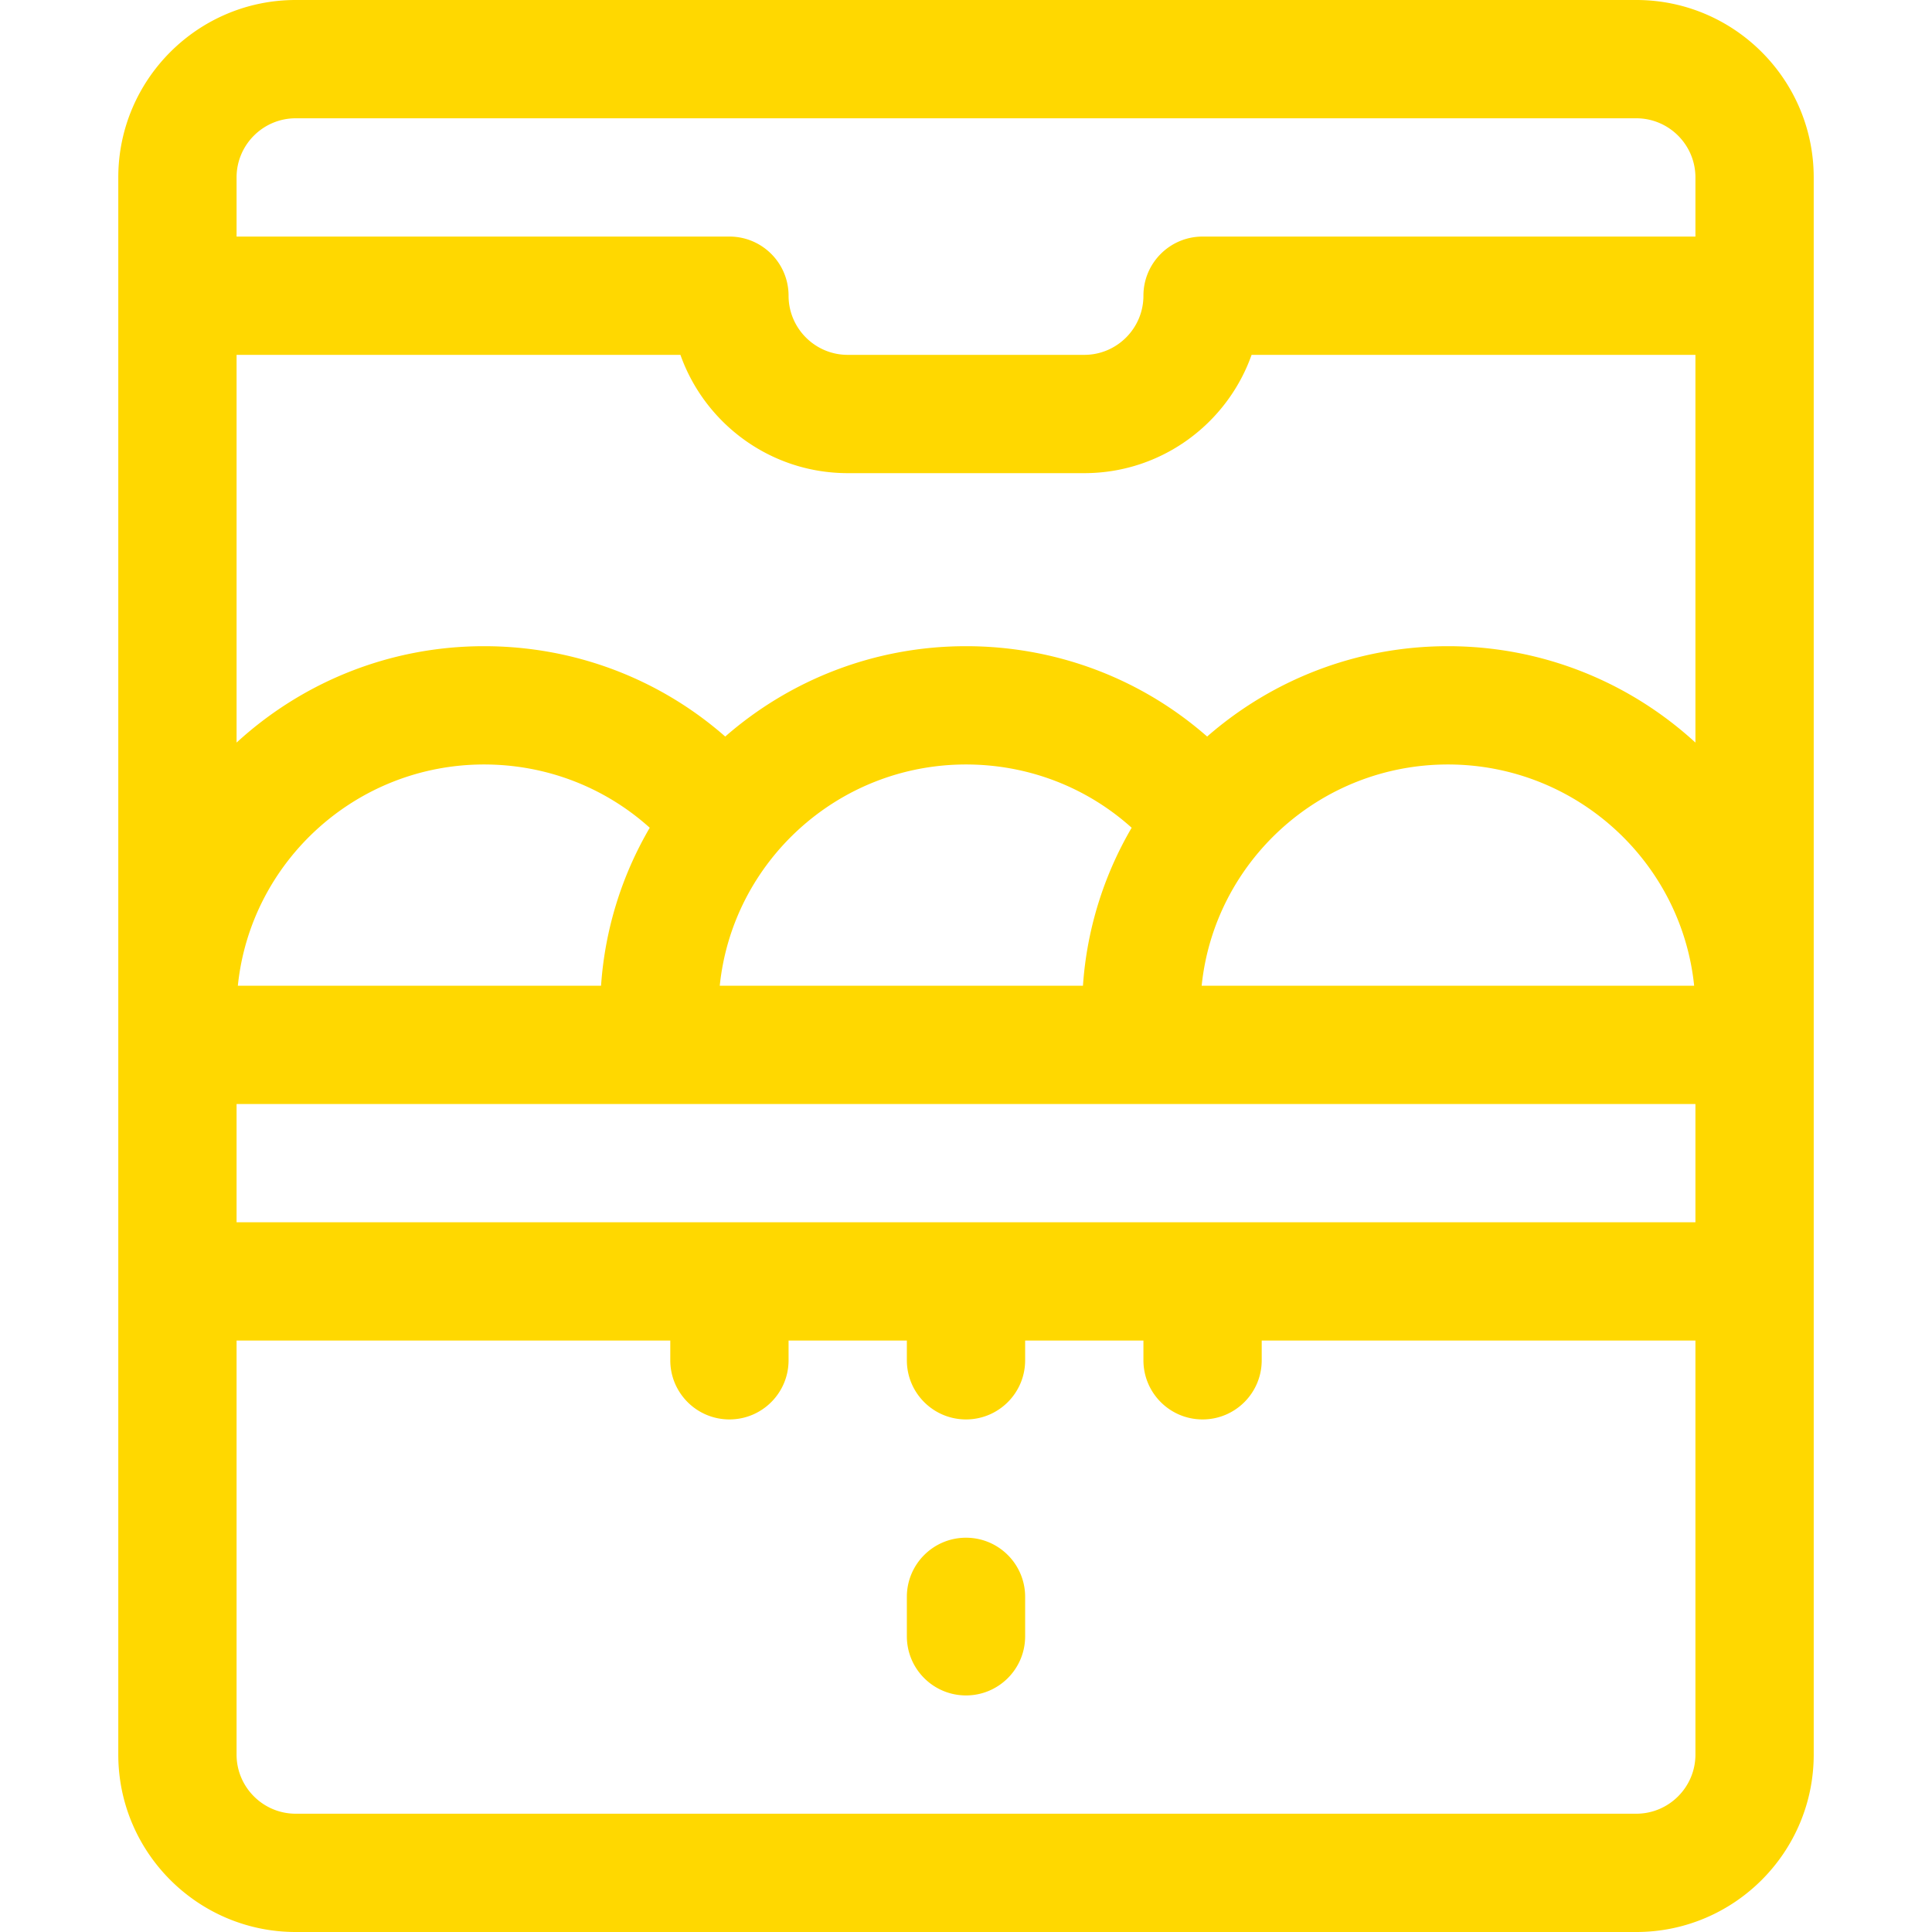 <svg xmlns="http://www.w3.org/2000/svg" viewBox="0 0 490 490"><path d="M415 0H75C50.187 0 30 20.187 30 45v400c0 24.813 20.187 45 45 45h340c24.813 0 45-20.187 45-45V45c0-24.813-20.187-45-45-45zm15 445c0 8.271-6.729 15-15 15H75c-8.271 0-15-6.729-15-15V340h110v5c0 8.284 6.716 15 15 15s15-6.716 15-15v-5h30v5c0 8.284 6.716 15 15 15s15-6.716 15-15v-5h30v5c0 8.284 6.716 15 15 15s15-6.716 15-15v-5h110v105zm0-135H60v-30h370v30zM60.325 250c3.224-31.474 30.002-56.111 62.452-56.111 15.731 0 30.566 5.75 42.014 16.048A91.663 91.663 0 00152.441 250H60.325zm122.223 0c3.224-31.474 30.002-56.111 62.452-56.111 15.739 0 30.569 5.748 42.015 16.046A91.674 91.674 0 00274.663 250h-92.115zm122.222 0c3.224-31.474 30.003-56.111 62.453-56.111s59.229 24.638 62.452 56.111H304.77zM430 188.338c-16.533-15.173-38.588-24.449-62.777-24.449-23.362 0-44.736 8.654-61.064 22.915-16.779-14.717-38.322-22.915-61.158-22.915-23.362 0-44.738 8.656-61.066 22.917-16.782-14.717-38.332-22.917-61.156-22.917-24.189 0-46.244 9.276-62.777 24.449V90h112.57c6.19 17.461 22.873 30 42.43 30h60c19.557 0 36.239-12.539 42.43-30H430v98.338zM430 60H305c-8.284 0-15 6.716-15 15 0 8.271-6.729 15-15 15h-60c-8.271 0-15-6.729-15-15 0-8.284-6.716-15-15-15H60V45c0-8.271 6.729-15 15-15h340c8.271 0 15 6.729 15 15v15zM260 405v10c0 8.284-6.716 15-15 15s-15-6.716-15-15v-10c0-8.284 6.716-15 15-15s15 6.716 15 15z" fill="#ffd800"/></svg>